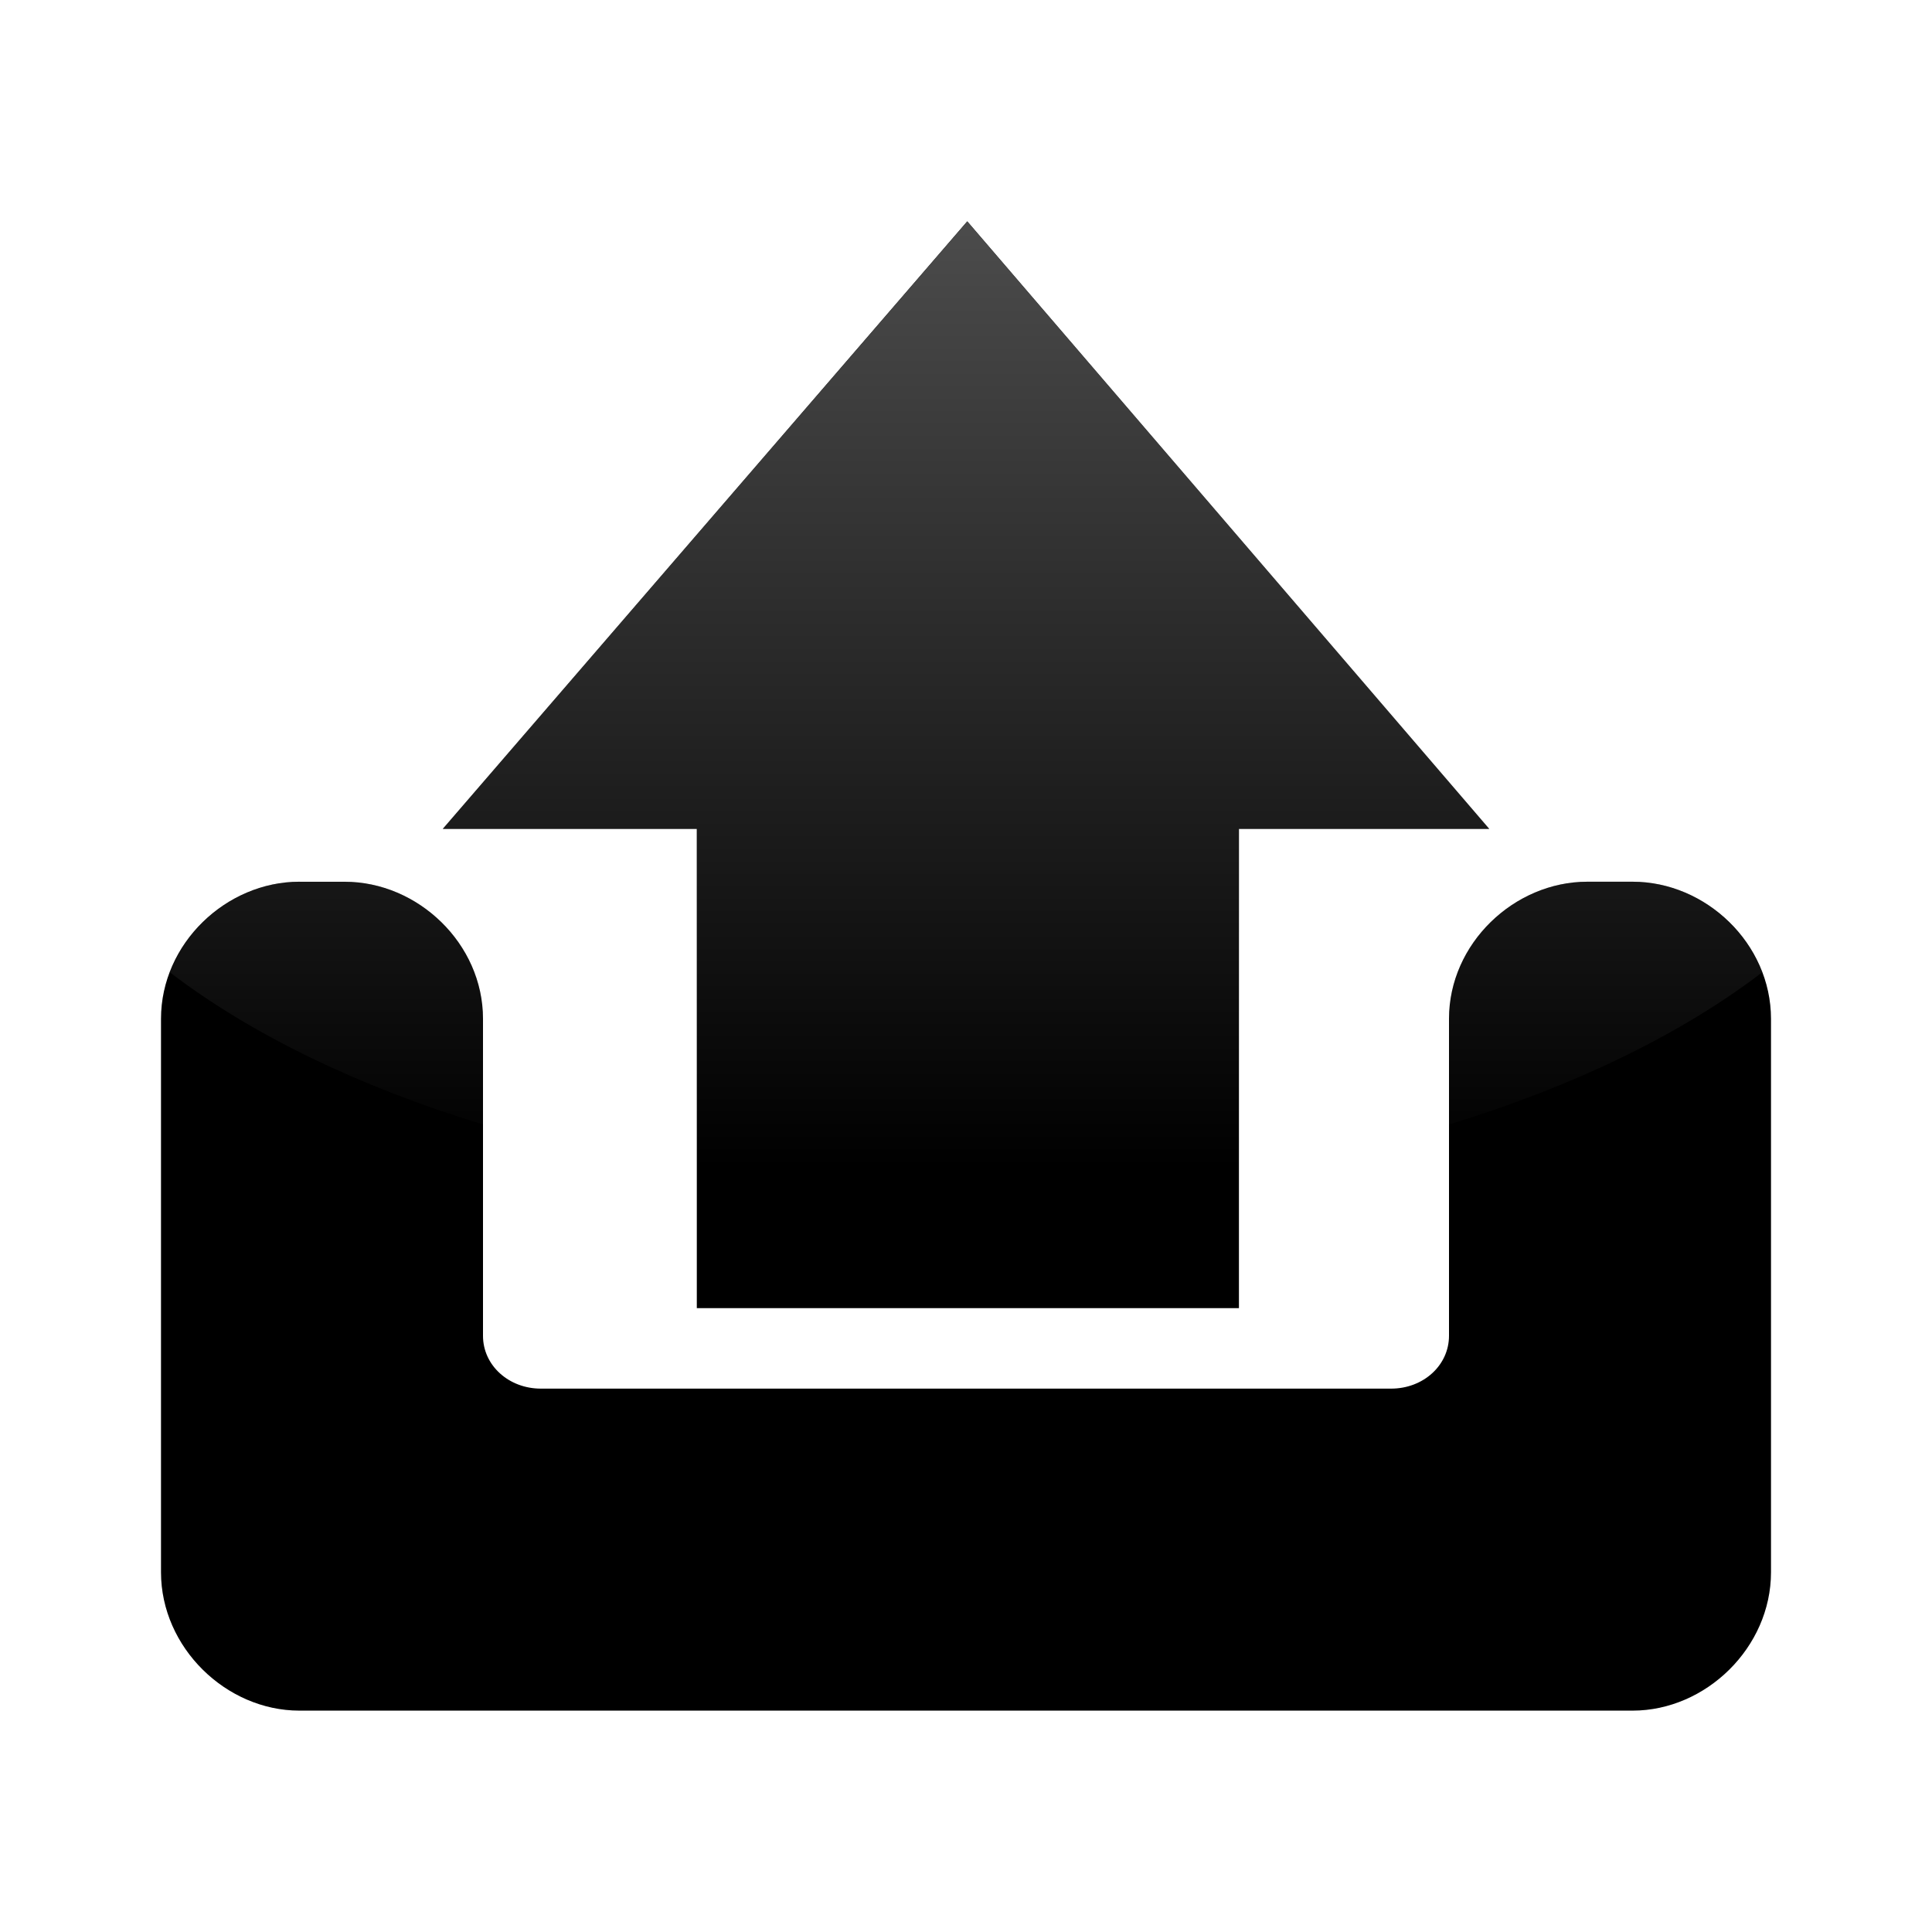 <?xml version="1.0" encoding="UTF-8" standalone="no"?>
<!-- Created with Inkscape (http://www.inkscape.org/) -->

<svg
   xmlns:svg="http://www.w3.org/2000/svg"
   xmlns="http://www.w3.org/2000/svg"
   xmlns:xlink="http://www.w3.org/1999/xlink"
   version="1.1"
   width="48"
   height="48"
   id="svg3353">
  <defs
     id="defs3355">
    <linearGradient
       x1="22.893"
       y1="0.904"
       x2="22.893"
       y2="21.132"
       id="linearGradient3333"
       xlink:href="#linearGradient3172"
       gradientUnits="userSpaceOnUse"
       gradientTransform="matrix(0.645,0,0,1.183,9.235,4.016)" />
    <linearGradient
       id="linearGradient3172">
      <stop
         id="stop3174"
         style="stop-color:#4d4d4d;stop-opacity:1"
         offset="0" />
      <stop
         id="stop3176"
         style="stop-color:#4d4d4d;stop-opacity:0"
         offset="1" />
    </linearGradient>
  </defs>
  <g
     id="layer1">
    <path
       d="M 24.031,5.5 11,20.594 l 6.312,0 0,11.906 13.469,0 0,-11.906 6.219,0 L 24.031,5.5 z M 7.438,21.906 C 5.617,21.906 4,23.444 4,25.312 L 4,27.844 4,39.062 C 4,40.931 5.617,42.5 7.438,42.5 L 40.562,42.5 C 42.383,42.5 44,40.931 44,39.062 l 0,-11.219 0,-2.531 c 0,-1.869 -1.617,-3.406 -3.438,-3.406 l -1.125,0 C 37.617,21.906 36,23.444 36,25.312 l 0,2.156 0,5.719 C 36,33.923 35.36,34.5 34.562,34.5 l -21.125,0 C 12.64,34.5 12,33.923 12,33.188 l 0,-5.719 0,-2.156 c 0,-1.869 -1.617,-3.406 -3.437,-3.406 l -1.125,0 z"
       id="rect1314"
       style="fill:#000000;fill-opacity:1;fill-rule:nonzero;stroke:none;stroke-width:1;marker:none;visibility:visible;display:inline;overflow:visible" />
    <path
       d="m 24,29.656 c -2.325,0 -4.561,-0.206 -6.688,-0.531 l 0,-8.531 -6.312,0 L 24.032,5.5 l 12.969,15.094 -6.219,0 0,8.531 c -2.154,0.335 -4.423,0.531 -6.781,0.531 z m -12,-1.719 C 8.91,26.993 6.238,25.702 4.219,24.156 c 0.499,-1.303 1.796,-2.25 3.219,-2.25 l 1.125,0 c 1.82,0 3.437,1.537 3.437,3.406 l 0,2.156 0,0.469 z m 24,0 0,-0.469 0,-2.156 c 0,-1.869 1.617,-3.406 3.438,-3.406 l 1.125,0 c 1.423,0 2.72,0.947 3.219,2.25 -2.019,1.546 -4.691,2.837 -7.781,3.781 z"
       id="path3319"
       style="fill:url(#linearGradient3333);fill-opacity:1;stroke:none" />
  </g>
</svg>
